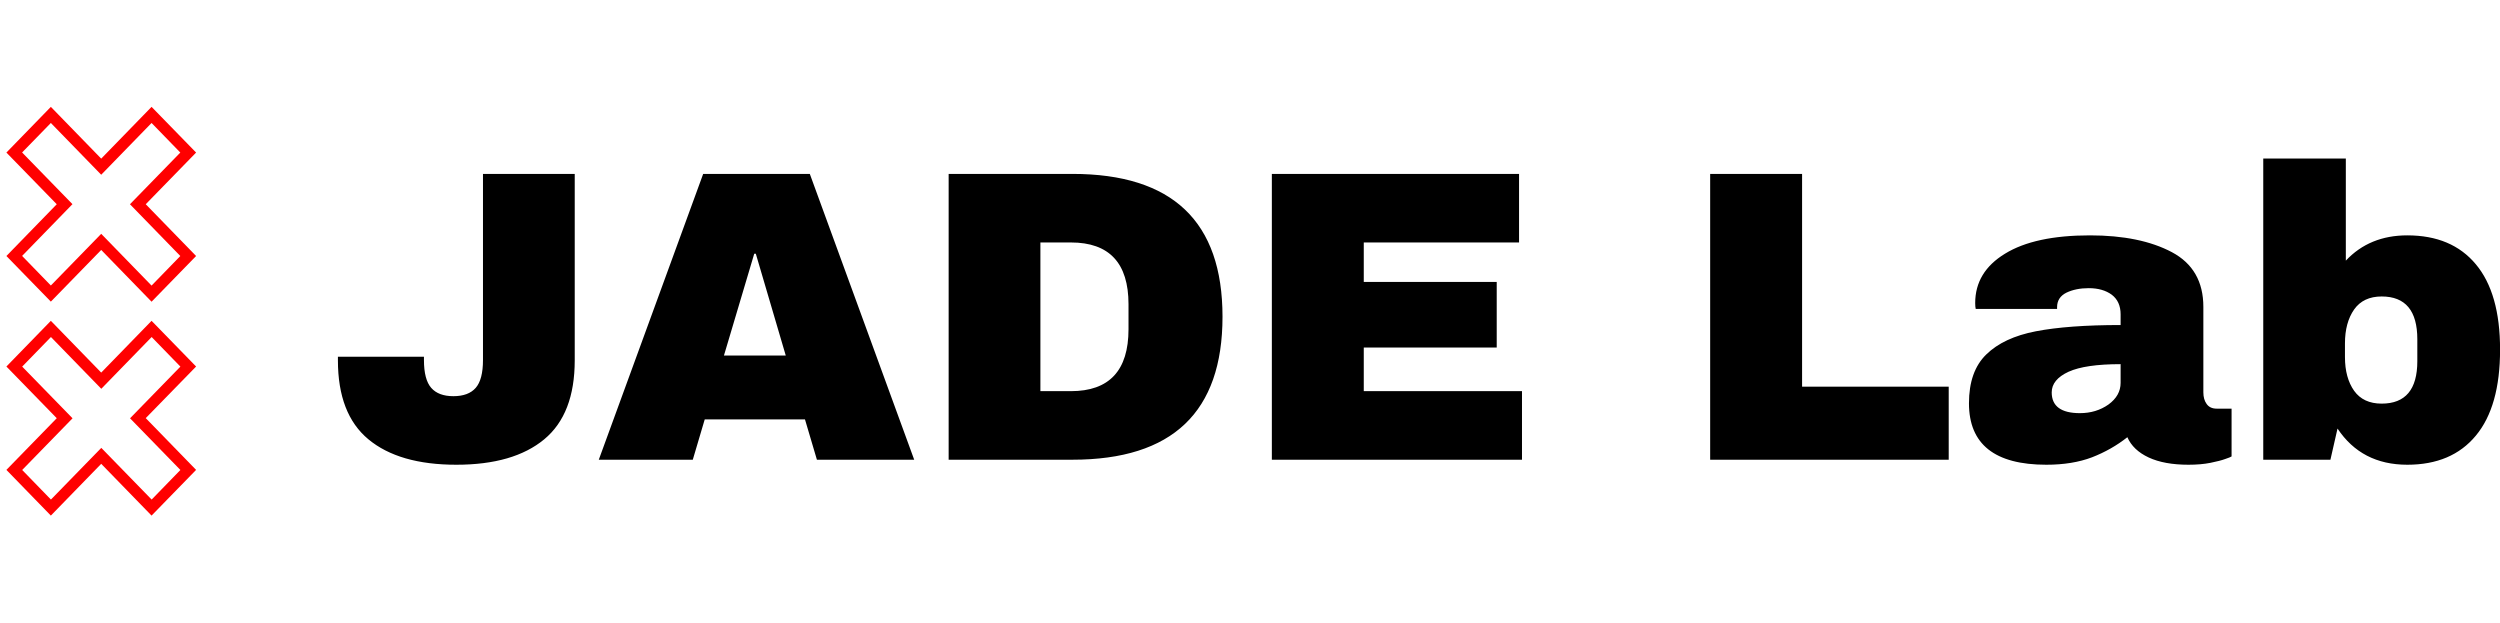 <?xml version="1.0" standalone="no"?>
<svg xmlns="http://www.w3.org/2000/svg" viewBox="0 0 144.416 36" width="144.416" height="36"><g fill="#ff0000" color="#ff0000" transform="translate(0 6) scale(0.48)"><svg width="24.0" height="50.0" x="0.0" y="0.0" viewBox="0 0 24 50"><path fill="currentColor" fill-rule="nonzero" d="M6.12 23.8l6.06-6.22 6.06 6.23 5.36-5.5-6.06-6.23 6.06-6.22-5.36-5.5-6.06 6.23L6.12.36.77 5.86l6.06 6.22-6.06 6.23 5.35 5.49zm0-21.5l6.06 6.23 6.06-6.23 3.46 3.56-6.06 6.22 6.06 6.23-3.46 3.56-6.06-6.23-6.06 6.22-3.46-3.56 6.06-6.23-6.06-6.22L6.12 2.3zM23.6 31.61l-6.06 6.21 6.06 6.23-5.36 5.5-6.06-6.23-6.06 6.23-5.35-5.5 6.06-6.22-6.06-6.22 5.35-5.5 6.06 6.23 6.06-6.23 5.36 5.5zM8.73 37.84l-6.06 6.22 3.46 3.56 6.06-6.22 6.06 6.22 3.46-3.56-6.06-6.22 6.06-6.22-3.46-3.56-6.06 6.23-6.06-6.23-3.46 3.56 6.06 6.22z"></path></svg></g><path fill="#000000" fill-rule="nonzero" d="M13.68 11.66Q13.68 14.76 11.92 16.22Q10.15 17.69 6.84 17.69L6.84 17.69Q3.53 17.69 1.76 16.22Q0 14.76 0 11.66L0 11.66L0 11.45L4.97 11.45L4.97 11.64Q4.97 12.77 5.39 13.25Q5.81 13.73 6.67 13.73L6.67 13.73Q7.54 13.73 7.96 13.25Q8.38 12.77 8.38 11.64L8.38 11.64L8.38 0.89L13.68 0.89L13.68 11.66ZM33.29 17.40L27.67 17.40L26.98 15.07L21.19 15.07L20.50 17.40L15.07 17.40L21.10 0.89L27.26 0.89L33.29 17.40ZM24.05 5.50L22.30 11.38L25.87 11.38L24.14 5.50L24.05 5.50ZM42.43 0.89Q51.10 0.89 51.10 9.14L51.10 9.14Q51.10 17.40 42.43 17.40L42.43 17.40L35.28 17.40L35.28 0.89L42.43 0.89ZM40.58 4.85L40.58 13.44L42.34 13.44Q45.67 13.44 45.67 9.86L45.67 9.86L45.67 8.42Q45.67 4.85 42.34 4.85L42.34 4.85L40.58 4.85ZM53.95 17.40L53.95 0.89L68.23 0.89L68.23 4.85L59.26 4.85L59.26 7.13L66.94 7.13L66.94 10.92L59.26 10.92L59.26 13.44L68.40 13.44L68.40 17.40L53.95 17.40ZM79.27 17.40L79.27 0.89L84.58 0.89L84.58 13.18L93.05 13.18L93.05 17.40L79.27 17.40ZM101.21 4.44Q104.11 4.44 105.94 5.41Q107.76 6.38 107.76 8.57L107.76 8.57L107.76 13.51Q107.76 13.92 107.95 14.18Q108.14 14.45 108.53 14.45L108.53 14.45L109.39 14.45L109.39 17.21Q109.32 17.26 109.02 17.36Q108.72 17.47 108.17 17.58Q107.62 17.69 106.90 17.69L106.90 17.69Q105.50 17.69 104.60 17.27Q103.70 16.85 103.37 16.10L103.37 16.10Q102.46 16.82 101.33 17.26Q100.20 17.69 98.69 17.69L98.69 17.69Q94.22 17.69 94.22 14.14L94.22 14.14Q94.22 12.29 95.22 11.32Q96.22 10.34 98.09 9.98Q99.96 9.62 102.98 9.62L102.98 9.62L102.98 9.00Q102.98 8.26 102.47 7.87Q101.95 7.49 101.14 7.49L101.14 7.49Q100.39 7.49 99.85 7.75Q99.31 8.02 99.31 8.59L99.31 8.59L99.31 8.69L94.61 8.69Q94.58 8.57 94.58 8.35L94.58 8.35Q94.58 6.55 96.30 5.50Q98.02 4.44 101.21 4.44L101.21 4.44ZM102.98 11.88Q100.94 11.88 99.97 12.32Q99 12.77 99 13.51L99 13.51Q99 14.71 100.63 14.71L100.63 14.71Q101.57 14.71 102.28 14.21Q102.98 13.70 102.98 12.96L102.98 12.96L102.98 11.88ZM115.99 5.90Q117.36 4.44 119.54 4.44L119.54 4.44Q122.11 4.44 123.50 6.11Q124.90 7.78 124.90 11.04L124.90 11.04Q124.90 14.33 123.50 16.01Q122.11 17.69 119.54 17.69L119.54 17.69Q116.90 17.69 115.51 15.60L115.51 15.60L115.10 17.40L111.22 17.40L111.22 0L115.99 0L115.99 5.90ZM118.06 7.97Q117 7.97 116.47 8.72Q115.94 9.48 115.94 10.68L115.94 10.68L115.94 11.47Q115.94 12.67 116.47 13.42Q117 14.16 118.06 14.16L118.06 14.16Q120.12 14.16 120.12 11.71L120.12 11.71L120.12 10.44Q120.12 7.97 118.06 7.97L118.06 7.97Z" transform="translate(19.52, 9.156)"></path></svg>
